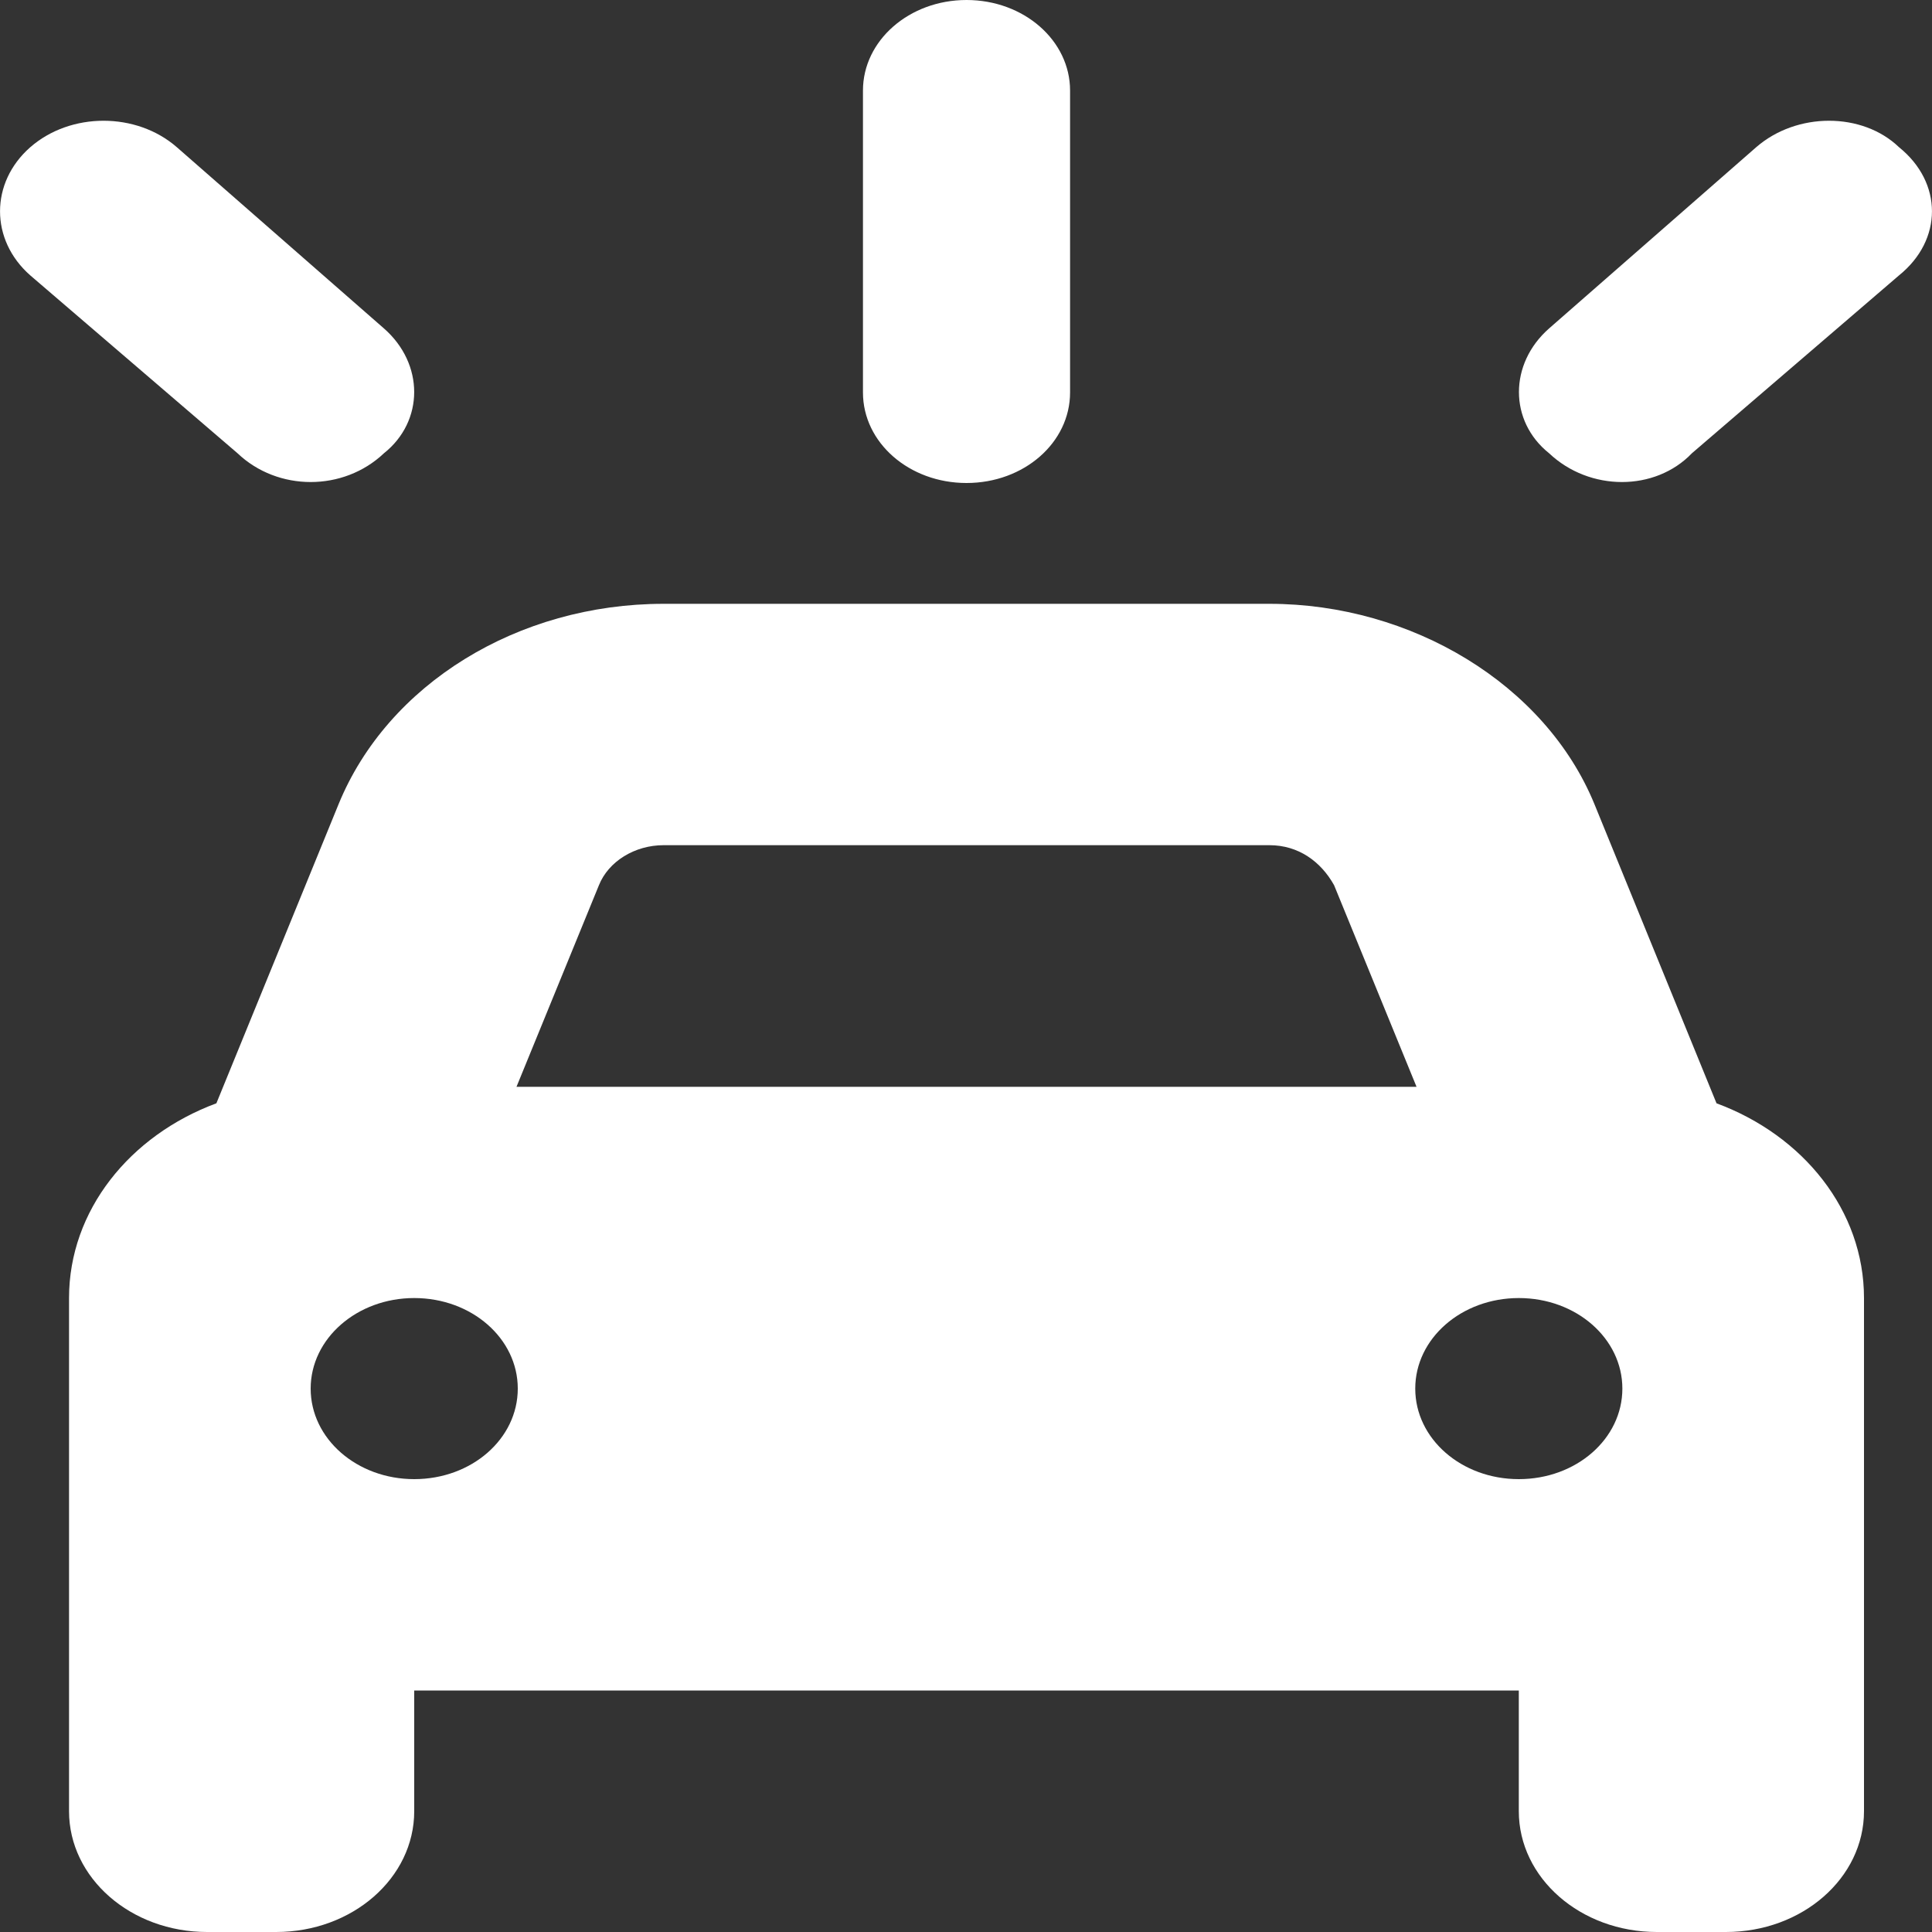<svg width="15" height="15" viewBox="0 0 15 15" fill="none" xmlns="http://www.w3.org/2000/svg">
<rect x="0" y="0" width="15" height="15" fill="#333333" stroke="none"/>
<path d="M8.308 3.047C8.308 3.437 7.95 3.75 7.504 3.75C7.059 3.75 6.7 3.437 6.7 3.047V0.703C6.7 0.315 7.059 0 7.504 0C7.95 0 8.308 0.315 8.308 0.703V3.047ZM5.152 4.688H9.856C10.958 4.688 11.997 5.312 12.379 6.243L13.327 8.566C14 8.815 14.472 9.398 14.472 10.078V14.062C14.472 14.581 13.993 15 13.4 15H12.864C12.271 15 11.792 14.581 11.792 14.062V13.125H3.216V14.062C3.216 14.581 2.736 15 2.144 15H1.608C1.016 15 0.536 14.581 0.536 14.062V10.078C0.536 9.398 1.008 8.815 1.68 8.566L2.629 6.243C3.01 5.312 4.02 4.688 5.152 4.688ZM5.152 6.562C4.928 6.562 4.724 6.688 4.65 6.873L4.01 8.438H10.998L10.358 6.873C10.255 6.688 10.08 6.562 9.856 6.562H5.152ZM3.216 11.484C3.662 11.484 4.02 11.171 4.02 10.781C4.02 10.392 3.662 10.078 3.216 10.078C2.772 10.078 2.412 10.392 2.412 10.781C2.412 11.171 2.772 11.484 3.216 11.484ZM11.792 10.078C11.347 10.078 10.988 10.392 10.988 10.781C10.988 11.171 11.347 11.484 11.792 11.484C12.238 11.484 12.596 11.171 12.596 10.781C12.596 10.392 12.238 10.078 11.792 10.078ZM0.235 1.143C0.549 0.869 1.059 0.869 1.373 1.143L2.981 2.55C3.294 2.824 3.294 3.27 2.981 3.519C2.667 3.817 2.157 3.817 1.844 3.519L0.235 2.138C-0.078 1.863 -0.078 1.418 0.235 1.143ZM13.635 1.143C13.95 0.869 14.459 0.869 14.744 1.143C15.085 1.418 15.085 1.863 14.744 2.138L13.136 3.519C12.851 3.817 12.342 3.817 12.027 3.519C11.715 3.27 11.715 2.824 12.027 2.55L13.635 1.143Z" fill="white"/>
</svg>
